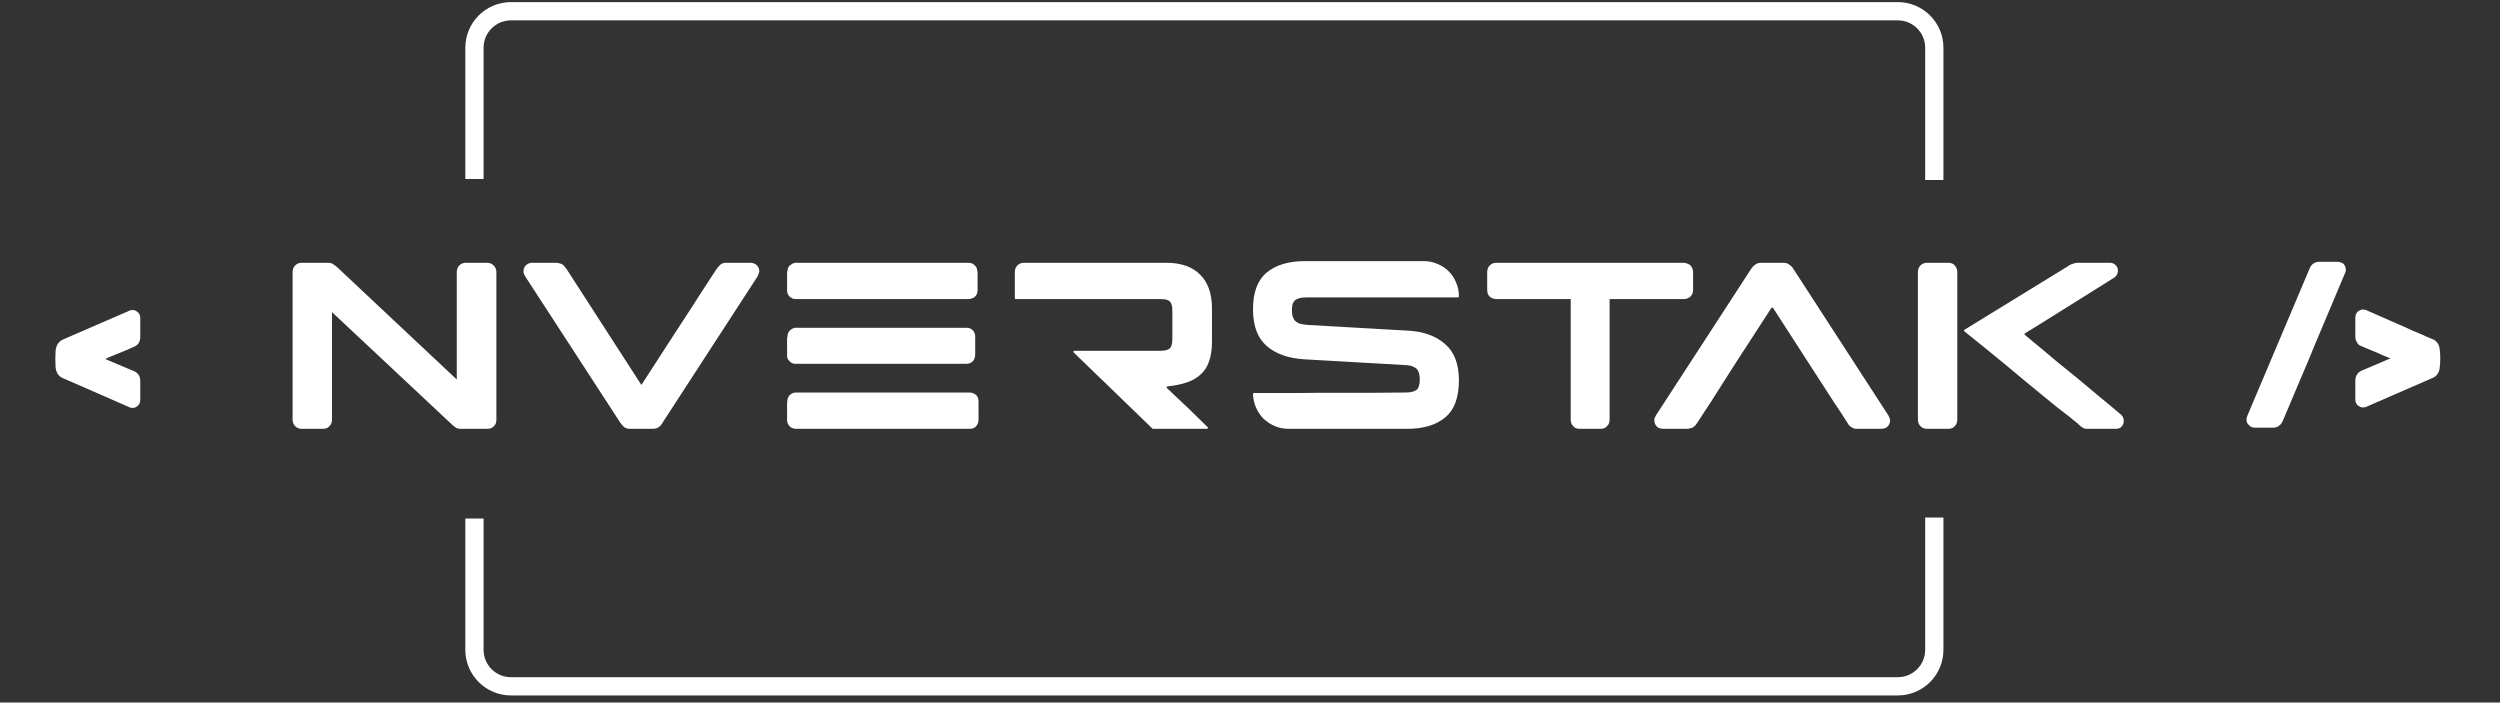 <svg width="274" height="77" viewBox="0 0 274 77" fill="none" xmlns="http://www.w3.org/2000/svg">
<rect x="0" y="0" width="274" height="77" fill="#333333" stroke="none"/>
<path d="M52 19.622V5.231C52 3.022 53.791 1.231 56 1.231H208C210.209 1.231 212 3.022 212 5.231V19.728" stroke="white" stroke-width="2"/>
<path d="M52 56.829V71.22C52 73.429 53.791 75.22 56 75.22H208C210.209 75.22 212 73.429 212 71.22V65.971V56.723" stroke="white" stroke-width="2"/>
<path d="M6.351 37.666C6.489 37.475 6.663 37.328 6.871 37.224L14.125 34.078C14.246 34.009 14.402 33.974 14.593 33.974C14.662 33.991 14.732 34.009 14.801 34.026C14.87 34.043 14.931 34.078 14.983 34.13C15.243 34.286 15.373 34.529 15.373 34.858V36.912C15.373 37.449 15.148 37.813 14.697 38.004C14.402 38.125 14.125 38.247 13.865 38.368C13.605 38.472 13.354 38.576 13.111 38.68C12.712 38.836 12.348 38.983 12.019 39.122C11.707 39.261 11.551 39.339 11.551 39.356L14.697 40.682C15.148 40.873 15.373 41.237 15.373 41.774V43.828C15.373 44.157 15.243 44.4 14.983 44.556C14.931 44.608 14.87 44.643 14.801 44.66C14.732 44.677 14.662 44.695 14.593 44.712C14.402 44.712 14.246 44.677 14.125 44.608L10.511 43.022L8.015 41.93L6.871 41.436C6.663 41.349 6.489 41.211 6.351 41.02C6.212 40.812 6.125 40.561 6.091 40.266C6.073 39.971 6.065 39.659 6.065 39.33C6.065 39.018 6.073 38.715 6.091 38.42C6.125 38.125 6.212 37.874 6.351 37.666ZM35.944 28.8C36.186 28.8 36.377 28.852 36.516 28.956C36.654 29.043 36.767 29.129 36.853 29.216C36.871 29.216 36.888 29.225 36.906 29.242L50.062 41.592V29.814C50.062 29.519 50.157 29.277 50.347 29.086C50.538 28.895 50.781 28.8 51.075 28.8H53.364C53.658 28.8 53.901 28.895 54.092 29.086C54.3 29.277 54.404 29.519 54.404 29.814V45.986C54.404 46.107 54.386 46.237 54.352 46.376C54.317 46.497 54.239 46.61 54.117 46.714C54.014 46.835 53.892 46.913 53.754 46.948C53.615 46.983 53.485 47 53.364 47H50.529C50.287 47 50.096 46.957 49.958 46.87C49.819 46.766 49.706 46.679 49.62 46.61L49.568 46.558L36.386 34.208V45.986C36.386 46.09 36.368 46.211 36.334 46.35C36.299 46.471 36.221 46.593 36.099 46.714C35.995 46.835 35.874 46.913 35.736 46.948C35.614 46.983 35.493 47 35.371 47H33.084C32.789 47 32.546 46.905 32.355 46.714C32.165 46.523 32.069 46.281 32.069 45.986V29.814C32.069 29.519 32.165 29.277 32.355 29.086C32.546 28.895 32.789 28.8 33.084 28.8H35.944ZM57.478 29.294C57.547 29.155 57.651 29.043 57.79 28.956C57.964 28.852 58.145 28.8 58.336 28.8H61.014C61.084 28.8 61.266 28.843 61.56 28.93C61.699 29.017 61.812 29.121 61.898 29.242C61.985 29.346 62.054 29.433 62.106 29.502L70.296 42.19L74.404 35.846C74.924 35.049 75.427 34.277 75.912 33.532C76.397 32.769 76.831 32.093 77.212 31.504C77.611 30.897 77.923 30.421 78.148 30.074C78.391 29.71 78.512 29.528 78.512 29.528C78.651 29.32 78.798 29.147 78.954 29.008C79.11 28.869 79.318 28.8 79.578 28.8H82.256C82.43 28.8 82.612 28.852 82.802 28.956C82.941 29.043 83.045 29.155 83.114 29.294C83.183 29.415 83.218 29.563 83.218 29.736C83.201 29.84 83.175 29.935 83.14 30.022C83.106 30.109 83.071 30.195 83.036 30.282L77.836 38.29L72.636 46.298C72.532 46.506 72.385 46.679 72.194 46.818C72.004 46.939 71.787 47 71.544 47H69.048C68.805 47 68.597 46.939 68.424 46.818C68.268 46.697 68.121 46.532 67.982 46.324L57.556 30.282C57.522 30.195 57.478 30.109 57.426 30.022C57.392 29.935 57.374 29.84 57.374 29.736C57.374 29.563 57.409 29.415 57.478 29.294ZM86.264 44.296C86.264 44.105 86.272 44.001 86.29 43.984C86.29 43.759 86.359 43.551 86.498 43.36C86.619 43.239 86.732 43.152 86.836 43.1C86.94 43.048 87.078 43.022 87.252 43.022H106.232C106.457 43.022 106.665 43.083 106.856 43.204C107.064 43.325 107.185 43.507 107.22 43.75C107.237 43.767 107.246 43.863 107.246 44.036V45.986C107.246 46.09 107.228 46.211 107.194 46.35C107.159 46.471 107.09 46.593 106.986 46.714L106.908 46.792C106.804 46.879 106.691 46.939 106.57 46.974C106.448 46.991 106.336 47 106.232 47H87.278C87.035 47 86.827 46.939 86.654 46.818C86.636 46.801 86.619 46.792 86.602 46.792C86.584 46.775 86.567 46.749 86.55 46.714C86.446 46.61 86.368 46.497 86.316 46.376C86.281 46.237 86.264 46.116 86.264 46.012V44.296ZM86.29 29.736C86.307 29.649 86.324 29.554 86.342 29.45C86.376 29.329 86.437 29.225 86.524 29.138L86.654 29.034C86.775 28.93 86.905 28.861 87.044 28.826C87.182 28.791 87.304 28.783 87.408 28.8H106.128C106.318 28.8 106.474 28.835 106.596 28.904C106.734 28.991 106.838 29.077 106.908 29.164C106.994 29.233 107.055 29.355 107.09 29.528C107.107 29.615 107.116 29.684 107.116 29.736C107.133 29.771 107.142 29.797 107.142 29.814V31.764C107.142 31.885 107.124 32.015 107.09 32.154C107.055 32.275 106.977 32.397 106.856 32.518C106.734 32.622 106.604 32.691 106.466 32.726C106.344 32.761 106.232 32.778 106.128 32.778H87.278C87.191 32.778 87.087 32.769 86.966 32.752C86.862 32.735 86.766 32.683 86.68 32.596C86.645 32.579 86.619 32.57 86.602 32.57C86.602 32.553 86.584 32.535 86.55 32.518C86.428 32.397 86.35 32.275 86.316 32.154C86.281 32.015 86.264 31.894 86.264 31.79V30.048C86.264 29.996 86.264 29.944 86.264 29.892C86.281 29.84 86.29 29.788 86.29 29.736ZM86.264 37.12L86.316 36.808C86.316 36.617 86.394 36.427 86.55 36.236L86.68 36.132C86.801 36.028 86.931 35.967 87.07 35.95C87.208 35.915 87.338 35.907 87.46 35.924H105.894C105.98 35.924 106.076 35.933 106.18 35.95C106.301 35.967 106.405 36.019 106.492 36.106C106.578 36.141 106.656 36.219 106.726 36.34C106.795 36.461 106.838 36.565 106.856 36.652C106.873 36.669 106.882 36.765 106.882 36.938V38.862C106.882 39.174 106.786 39.425 106.596 39.616C106.422 39.789 106.18 39.876 105.868 39.876H87.59H87.278C87.191 39.876 87.087 39.867 86.966 39.85C86.862 39.833 86.758 39.781 86.654 39.694C86.636 39.677 86.619 39.668 86.602 39.668C86.584 39.651 86.567 39.625 86.55 39.59C86.376 39.451 86.281 39.269 86.264 39.044V37.12ZM127.814 28.8C129.444 28.8 130.683 29.233 131.532 30.1C132.399 30.949 132.832 32.189 132.832 33.818V37.432C132.832 38.281 132.728 39.001 132.52 39.59C132.33 40.162 132.026 40.639 131.61 41.02C131.212 41.401 130.709 41.696 130.102 41.904C129.496 42.112 128.785 42.259 127.97 42.346C127.918 42.346 127.884 42.372 127.866 42.424C127.849 42.459 127.858 42.493 127.892 42.528C128.17 42.788 128.516 43.117 128.932 43.516C129.348 43.897 129.773 44.296 130.206 44.712C130.64 45.128 131.047 45.527 131.428 45.908C131.827 46.289 132.139 46.593 132.364 46.818C132.399 46.853 132.399 46.896 132.364 46.948C132.347 46.983 132.321 47 132.286 47H126.384C126.332 47 126.306 46.991 126.306 46.974C125.561 46.246 124.764 45.475 123.914 44.66C123.065 43.828 122.242 43.031 121.444 42.268C120.647 41.488 119.91 40.777 119.234 40.136C118.576 39.495 118.056 38.992 117.674 38.628C117.64 38.593 117.631 38.559 117.648 38.524C117.666 38.472 117.7 38.446 117.752 38.446H127.164C127.684 38.446 128.031 38.359 128.204 38.186C128.395 38.013 128.49 37.666 128.49 37.146V34.078C128.49 33.766 128.464 33.541 128.412 33.402C128.36 33.246 128.3 33.133 128.23 33.064C128.161 32.977 128.048 32.908 127.892 32.856C127.736 32.804 127.494 32.778 127.164 32.778H111.33C111.261 32.778 111.226 32.743 111.226 32.674V29.814C111.226 29.519 111.322 29.277 111.512 29.086C111.703 28.895 111.946 28.8 112.24 28.8H127.814ZM156.049 28.618C156.587 28.618 157.089 28.722 157.557 28.93C158.025 29.121 158.433 29.389 158.779 29.736C159.126 30.083 159.395 30.49 159.585 30.958C159.793 31.426 159.897 31.929 159.897 32.466V32.492C159.897 32.561 159.863 32.596 159.793 32.596H143.205C142.841 32.596 142.555 32.631 142.347 32.7C142.139 32.769 141.992 32.847 141.905 32.934C141.819 33.021 141.741 33.151 141.671 33.324C141.619 33.48 141.593 33.705 141.593 34C141.593 34.537 141.706 34.919 141.931 35.144C142.035 35.265 142.191 35.369 142.399 35.456C142.607 35.525 142.911 35.577 143.309 35.612L154.255 36.236C155.989 36.323 157.358 36.808 158.363 37.692C159.386 38.559 159.897 39.893 159.897 41.696C159.897 43.568 159.395 44.92 158.389 45.752C157.401 46.584 156.006 47 154.203 47H141.229C140.709 47 140.215 46.905 139.747 46.714C139.279 46.506 138.863 46.237 138.499 45.908C138.153 45.561 137.875 45.154 137.667 44.686C137.459 44.218 137.347 43.724 137.329 43.204C137.329 43.117 137.364 43.074 137.433 43.074H138.395C138.829 43.074 139.383 43.074 140.059 43.074C140.753 43.074 141.507 43.074 142.321 43.074C143.136 43.057 143.985 43.048 144.869 43.048C145.771 43.048 146.655 43.048 147.521 43.048C148.561 43.048 149.61 43.048 150.667 43.048C151.742 43.048 152.851 43.039 153.995 43.022C154.55 43.022 154.957 42.935 155.217 42.762C155.477 42.571 155.607 42.19 155.607 41.618C155.607 41.081 155.503 40.691 155.295 40.448C155.191 40.344 155.035 40.249 154.827 40.162C154.619 40.075 154.316 40.023 153.917 40.006L142.971 39.382C141.221 39.278 139.843 38.793 138.837 37.926C137.832 37.059 137.329 35.716 137.329 33.896C137.329 32.041 137.832 30.698 138.837 29.866C139.843 29.034 141.238 28.618 143.023 28.618H156.049ZM184.525 28.8C184.646 28.8 184.767 28.826 184.889 28.878C185.027 28.913 185.157 28.982 185.279 29.086C185.469 29.329 185.565 29.571 185.565 29.814V31.764C185.565 32.076 185.461 32.327 185.253 32.518C185.062 32.691 184.819 32.778 184.525 32.778H176.413V45.986C176.413 46.09 176.395 46.211 176.361 46.35C176.326 46.471 176.248 46.593 176.127 46.714C176.023 46.835 175.901 46.913 175.763 46.948C175.641 46.983 175.52 47 175.399 47H173.163C173.041 47 172.911 46.983 172.773 46.948C172.651 46.913 172.539 46.835 172.435 46.714C172.313 46.593 172.235 46.471 172.201 46.35C172.166 46.211 172.149 46.09 172.149 45.986V32.778H164.011C163.907 32.778 163.785 32.761 163.647 32.726C163.525 32.691 163.404 32.622 163.283 32.518C163.161 32.397 163.083 32.275 163.049 32.154C163.014 32.015 162.997 31.885 162.997 31.764V29.814C162.997 29.519 163.092 29.277 163.283 29.086C163.473 28.895 163.716 28.8 164.011 28.8H184.525ZM181.313 46.064C181.313 45.96 181.33 45.865 181.365 45.778C181.417 45.691 181.46 45.605 181.495 45.518L191.921 29.476C191.955 29.407 192.016 29.329 192.103 29.242C192.189 29.138 192.302 29.043 192.441 28.956C192.597 28.852 192.779 28.8 192.987 28.8H195.483C195.725 28.8 195.933 28.869 196.107 29.008C196.297 29.129 196.453 29.294 196.575 29.502L206.975 45.544C207.061 45.683 207.122 45.856 207.157 46.064C207.157 46.393 207.018 46.662 206.741 46.87C206.515 46.957 206.333 47 206.195 47H203.517C203.309 47 203.135 46.957 202.997 46.87C202.841 46.783 202.719 46.688 202.633 46.584C202.546 46.463 202.485 46.367 202.451 46.298L201.905 45.44L201.021 44.114L194.339 33.766C194.269 33.697 194.2 33.697 194.131 33.766L189.971 40.188L187.475 44.114L186.045 46.298C185.993 46.385 185.923 46.48 185.837 46.584C185.75 46.688 185.637 46.783 185.499 46.87C185.204 46.957 185.022 47 184.953 47H182.275C182.136 47 181.954 46.957 181.729 46.87C181.451 46.662 181.313 46.393 181.313 46.064ZM226.841 45.7C226.477 45.423 226.026 45.076 225.489 44.66C224.969 44.227 224.406 43.767 223.799 43.282C223.192 42.779 222.56 42.259 221.901 41.722C221.26 41.185 220.627 40.656 220.003 40.136C219.258 39.529 218.495 38.905 217.715 38.264C216.935 37.623 216.129 36.973 215.297 36.314C215.228 36.245 215.236 36.184 215.323 36.132L226.503 29.268C226.52 29.268 226.538 29.259 226.555 29.242C226.78 29.051 227.092 28.913 227.491 28.826C227.526 28.809 227.647 28.8 227.855 28.8H231.235C231.46 28.8 231.642 28.861 231.781 28.982C231.937 29.103 232.041 29.251 232.093 29.424C232.145 29.597 232.136 29.779 232.067 29.97C232.015 30.161 231.894 30.317 231.703 30.438C230.732 31.045 229.71 31.686 228.635 32.362C227.578 33.021 226.581 33.645 225.645 34.234C224.709 34.823 223.903 35.326 223.227 35.742C222.551 36.158 222.126 36.418 221.953 36.522C221.866 36.574 221.858 36.635 221.927 36.704L223.903 38.342C224.336 38.706 224.882 39.165 225.541 39.72C226.217 40.257 226.945 40.847 227.725 41.488C228.505 42.129 229.302 42.797 230.117 43.49C230.949 44.166 231.729 44.816 232.457 45.44C232.613 45.579 232.708 45.743 232.743 45.934C232.778 46.107 232.769 46.272 232.717 46.428C232.665 46.584 232.57 46.723 232.431 46.844C232.292 46.948 232.119 47 231.911 47H228.765C228.592 47 228.453 46.974 228.349 46.922C228.228 46.835 228.132 46.775 228.063 46.74C228.011 46.688 227.907 46.593 227.751 46.454L227.517 46.246C227.43 46.177 227.326 46.099 227.205 46.012C227.101 45.925 226.98 45.821 226.841 45.7ZM213.503 28.8C213.624 28.8 213.746 28.817 213.867 28.852C214.006 28.887 214.127 28.965 214.231 29.086C214.352 29.207 214.43 29.337 214.465 29.476C214.5 29.597 214.517 29.71 214.517 29.814V36.964V45.986C214.517 46.09 214.5 46.211 214.465 46.35C214.43 46.471 214.352 46.593 214.231 46.714C214.127 46.835 214.006 46.913 213.867 46.948C213.746 46.983 213.624 47 213.503 47H211.215C210.92 47 210.678 46.905 210.487 46.714C210.296 46.523 210.201 46.281 210.201 45.986V29.814C210.201 29.519 210.296 29.277 210.487 29.086C210.678 28.895 210.92 28.8 211.215 28.8H213.503ZM253.136 29.424C253.344 28.939 253.69 28.696 254.176 28.696H256.204C256.377 28.696 256.524 28.731 256.646 28.8C256.784 28.852 256.888 28.939 256.958 29.06C257.044 29.199 257.088 29.329 257.088 29.45C257.122 29.641 257.096 29.805 257.01 29.944L253.604 38.03C253.188 39.07 252.772 40.067 252.356 41.02C251.957 41.956 251.593 42.814 251.264 43.594C251.073 44.045 250.891 44.478 250.718 44.894C250.544 45.31 250.371 45.717 250.198 46.116C250.111 46.341 249.972 46.523 249.782 46.662C249.608 46.801 249.4 46.87 249.158 46.87H247.13C246.956 46.87 246.8 46.827 246.662 46.74C246.506 46.619 246.41 46.532 246.376 46.48C246.324 46.428 246.289 46.367 246.272 46.298C246.254 46.229 246.237 46.168 246.22 46.116C246.202 45.943 246.228 45.769 246.298 45.596L253.136 29.424ZM258.352 41.02C258.404 40.916 258.473 40.838 258.56 40.786C258.647 40.717 258.733 40.665 258.82 40.63L261.992 39.278C261.697 39.157 261.42 39.044 261.16 38.94C260.9 38.819 260.649 38.706 260.406 38.602C260.215 38.515 260.025 38.437 259.834 38.368C259.643 38.299 259.479 38.229 259.34 38.16L258.846 37.952C258.586 37.865 258.421 37.735 258.352 37.562C258.265 37.441 258.205 37.319 258.17 37.198C258.153 37.059 258.144 36.947 258.144 36.86V34.806C258.144 34.633 258.179 34.485 258.248 34.364C258.283 34.312 258.317 34.26 258.352 34.208C258.404 34.156 258.465 34.113 258.534 34.078C258.603 34.026 258.664 33.991 258.716 33.974C258.785 33.957 258.855 33.939 258.924 33.922C259.132 33.922 259.297 33.957 259.418 34.026L263.032 35.612C263.483 35.803 263.925 36.002 264.358 36.21C264.791 36.401 265.181 36.565 265.528 36.704C265.719 36.791 265.909 36.877 266.1 36.964C266.291 37.051 266.481 37.129 266.672 37.198C266.845 37.267 267.01 37.406 267.166 37.614C267.305 37.822 267.383 38.073 267.4 38.368C267.435 38.663 267.452 38.975 267.452 39.304C267.452 39.616 267.435 39.919 267.4 40.214C267.383 40.509 267.305 40.76 267.166 40.968C267.027 41.176 266.854 41.323 266.646 41.41L259.418 44.556C259.297 44.625 259.132 44.66 258.924 44.66C258.855 44.643 258.785 44.625 258.716 44.608C258.664 44.591 258.603 44.556 258.534 44.504C258.465 44.469 258.404 44.426 258.352 44.374C258.317 44.322 258.283 44.27 258.248 44.218C258.179 44.097 258.144 43.949 258.144 43.776V41.722C258.144 41.635 258.153 41.531 258.17 41.41C258.205 41.271 258.265 41.141 258.352 41.02Z" fill="white"/>
</svg>
